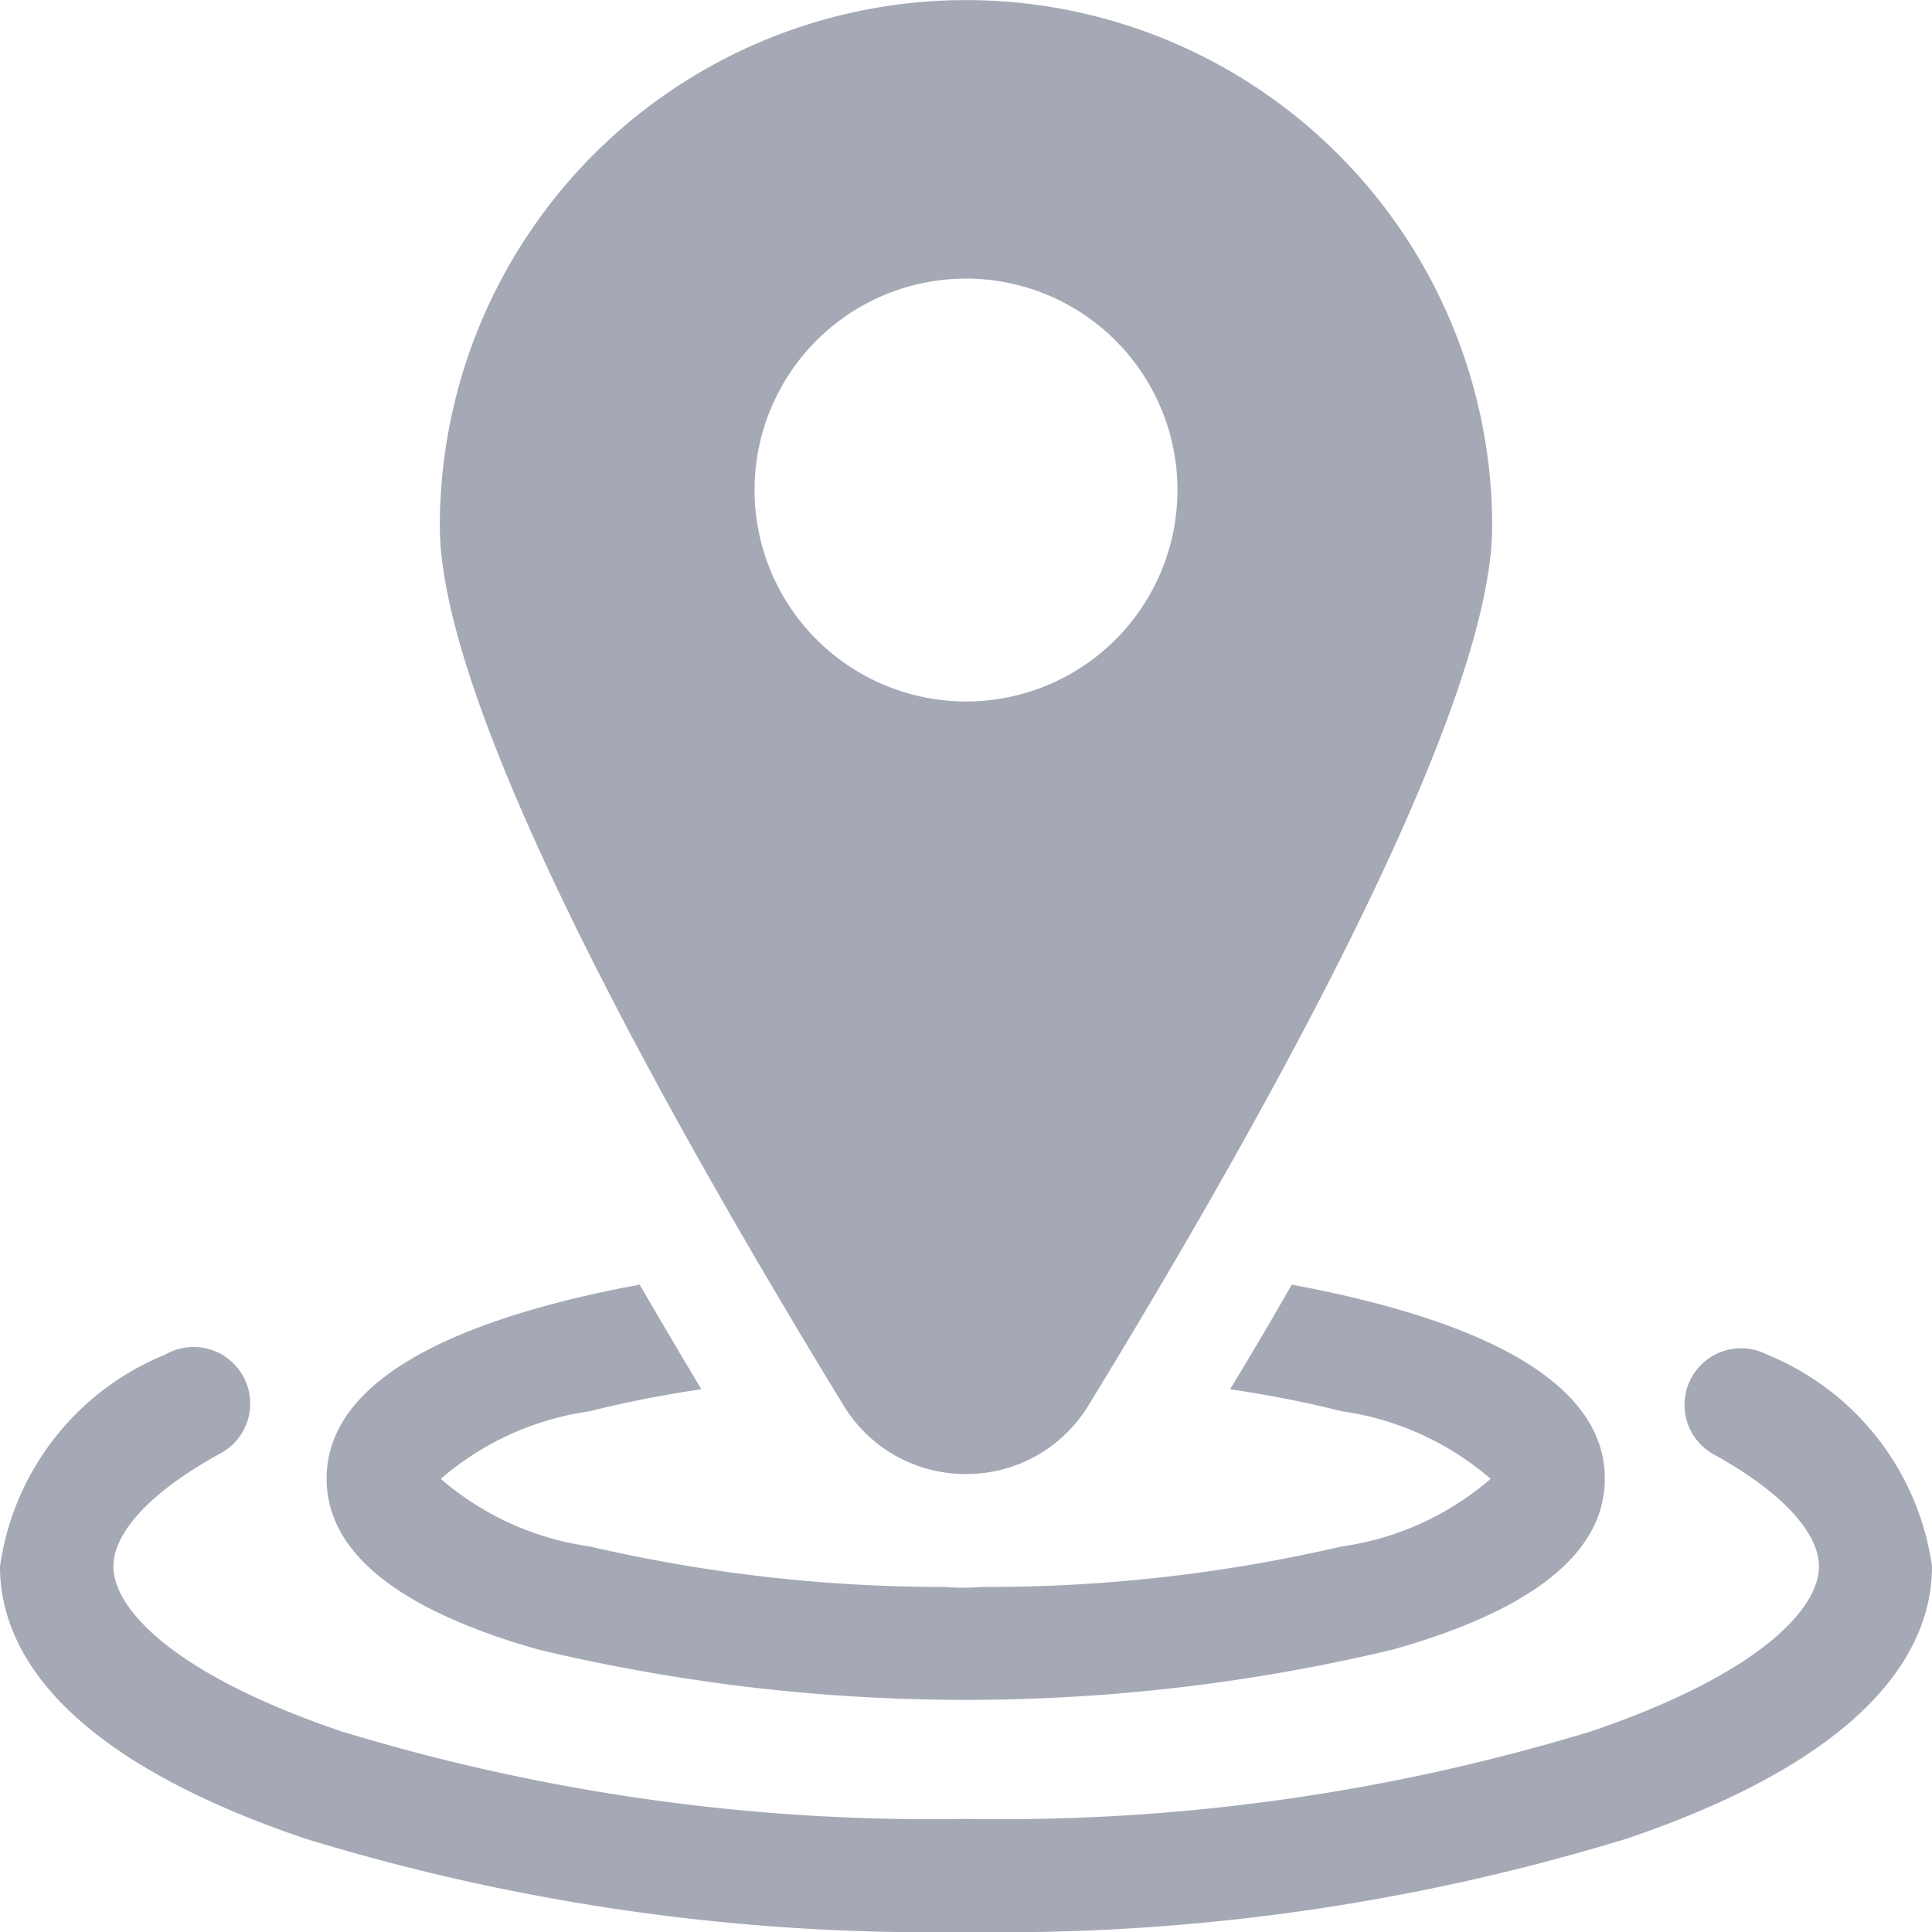 <svg id="location" xmlns="http://www.w3.org/2000/svg" width="20" height="20" viewBox="0 0 20 20">
  <path id="Path_156" data-name="Path 156" d="M18.294,357.188a.586.586,0,0,0-.564,1.027c.7.383,1.1.809,1.1,1.166,0,.438-.62,1.116-2.36,1.707a20.922,20.922,0,0,1-6.468.906,20.922,20.922,0,0,1-6.468-.906c-1.74-.591-2.36-1.269-2.36-1.707,0-.358.4-.783,1.1-1.166a.586.586,0,1,0-.564-1.027A2.787,2.787,0,0,0,0,359.381c0,.8.547,1.931,3.155,2.816a22.106,22.106,0,0,0,6.845.968,22.106,22.106,0,0,0,6.845-.968c2.607-.886,3.155-2.021,3.155-2.816A2.787,2.787,0,0,0,18.294,357.188Z" transform="translate(0 -343.165)" fill="#a5a9b6"/>
  <path id="Path_157" data-name="Path 157" d="M88.8,344.225a19.038,19.038,0,0,0,8.847,0c1.455-.411,2.193-1.006,2.193-1.769s-.738-1.357-2.193-1.768c-.323-.091-.674-.171-1.048-.24q-.3.526-.638,1.082c.413.062.8.138,1.154.228a2.992,2.992,0,0,1,1.543.7,2.991,2.991,0,0,1-1.543.7,16.179,16.179,0,0,1-3.691.419c-.067,0-.134.008-.2.008s-.135,0-.2-.008a16.179,16.179,0,0,1-3.691-.419,2.992,2.992,0,0,1-1.543-.7,2.992,2.992,0,0,1,1.543-.7c.353-.09.741-.166,1.154-.228q-.333-.557-.638-1.082c-.374.068-.725.148-1.048.24-1.455.411-2.193,1.006-2.193,1.768S87.348,343.814,88.8,344.225Z" transform="translate(-83.227 -327.149)" fill="#a5a9b6"/>
  <path id="Path_158" data-name="Path 158" d="M122.007,15.259a1.475,1.475,0,0,0,1.268-.711c1.907-3.119,4.179-7.231,4.179-9.1a5.447,5.447,0,0,0-10.894,0c0,1.871,2.273,5.982,4.179,9.1A1.475,1.475,0,0,0,122.007,15.259ZM119.818,5.073a2.189,2.189,0,1,1,2.189,2.189A2.192,2.192,0,0,1,119.818,5.073Z" transform="translate(-112.007 0)" fill="#a5a9b6"/>
</svg>
